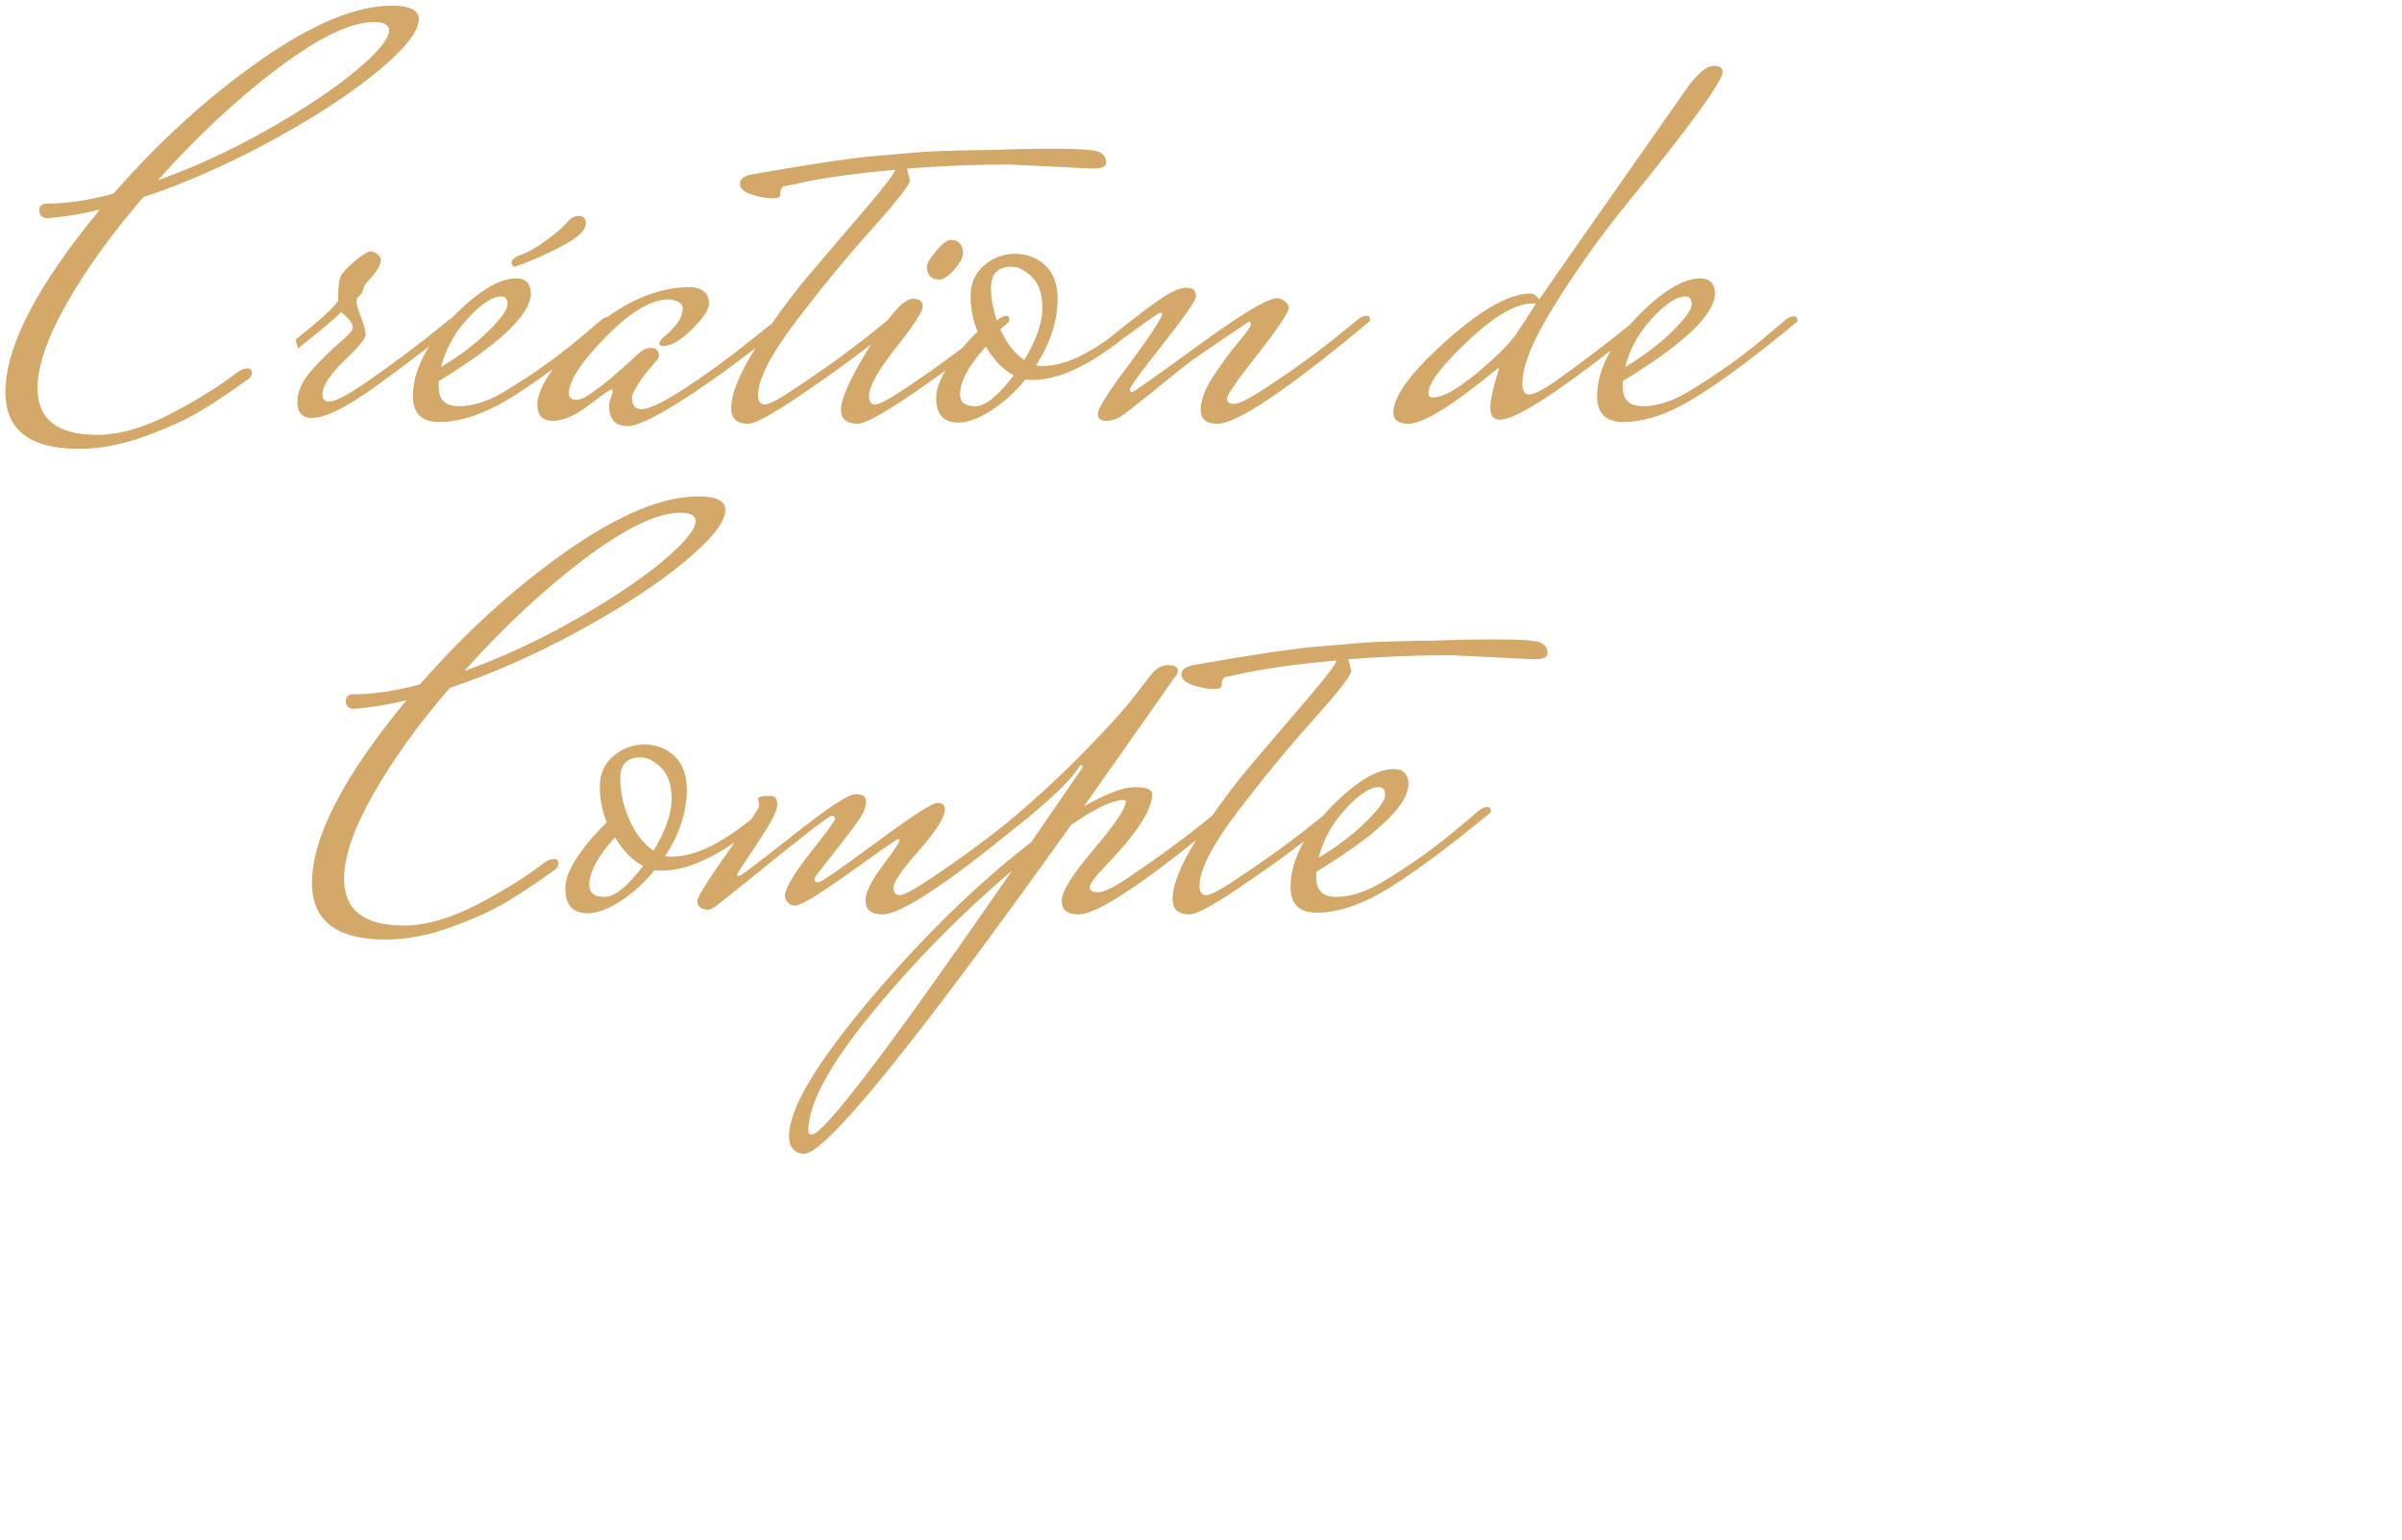 <svg
        xmlns="http://www.w3.org/2000/svg"
        xmlns:xlink="http://www.w3.org/1999/xlink"
        width="10.231cm" height="6.562cm">
        <path fill-rule="evenodd"  fill="rgb(211, 168, 104)"
        d="M273.087,63.898 C268.763,66.593 264.846,67.940 261.337,67.940 C258.517,67.940 257.107,66.562 257.107,63.804 C257.107,61.386 257.854,58.927 259.313,56.431 C249.763,63.843 243.817,67.564 241.504,67.564 C240.438,67.564 239.906,66.938 239.906,65.684 C239.906,64.431 240.376,62.332 241.316,59.386 C241.316,59.324 241.253,59.292 241.128,59.292 C233.921,65.246 229.127,68.222 226.746,68.222 C225.117,68.222 224.302,67.626 224.302,66.436 C224.302,63.804 227.137,59.950 232.809,54.874 C238.480,49.798 243.008,47.260 246.392,47.260 C246.830,47.260 247.300,47.574 247.802,48.200 C249.243,46.070 257.327,34.508 272.054,13.514 C273.620,11.572 274.889,10.600 275.861,10.600 C276.832,10.600 277.318,10.914 277.318,11.540 C277.318,13.107 271.928,20.502 261.150,33.724 C257.139,38.738 253.457,43.955 250.105,49.375 C246.752,54.796 245.076,58.916 245.076,61.736 C245.076,62.927 245.420,63.522 246.110,63.522 C246.924,63.522 248.366,62.802 250.434,61.360 C254.695,58.290 258.424,55.470 261.620,52.900 L262.465,52.189 C262.744,51.878 263.010,51.567 263.311,51.255 C267.447,46.963 270.925,44.816 273.745,44.816 C275.311,44.816 276.095,45.694 276.095,47.448 C275.781,50.895 270.831,55.532 261.243,61.360 L261.243,62.300 C261.243,64.368 262.324,65.402 264.486,65.402 C266.648,65.402 268.982,64.682 271.489,63.240 C276.377,60.358 280.951,57.068 285.213,53.370 L287.563,51.396 C288.001,51.083 288.409,50.926 288.785,50.926 C289.161,50.926 289.349,51.146 289.349,51.584 L289.349,51.772 C282.831,57.162 277.411,61.204 273.087,63.898 ZM247.238,48.952 C247.050,48.890 246.862,48.858 246.674,48.858 C244.042,48.858 240.595,50.864 236.334,54.874 C232.072,58.885 229.942,61.705 229.942,63.334 C229.942,63.773 230.192,63.992 230.694,63.992 C232.260,63.992 234.642,62.661 237.838,59.997 C241.034,57.334 243.164,55.188 244.230,53.558 L247.238,48.952 ZM269.233,53.323 C271.301,51.287 272.335,49.845 272.335,48.999 C272.335,48.153 271.990,47.730 271.301,47.730 C269.922,47.730 268.152,48.890 265.990,51.208 C263.828,53.527 262.371,56.159 261.619,59.104 C264.627,57.287 267.165,55.360 269.233,53.323 ZM151.174,45.004 C150.484,45.004 149.983,44.801 149.670,44.393 C149.356,43.986 149.200,43.516 149.200,42.983 C149.200,42.451 149.701,41.589 150.704,40.398 C151.706,39.208 152.505,38.612 153.101,38.612 C153.696,38.612 154.166,38.800 154.511,39.176 C154.855,39.552 155.028,40.085 155.028,40.774 C155.028,41.464 154.558,42.341 153.618,43.406 C152.678,44.472 151.863,45.004 151.174,45.004 ZM196.010,68.222 C194.192,68.222 193.284,67.470 193.284,65.966 C193.284,64.462 193.957,62.676 195.305,60.608 C196.652,58.540 197.999,56.707 199.347,55.109 C200.694,53.511 201.368,52.556 201.368,52.242 C201.368,51.929 201.274,51.772 201.086,51.772 C195.258,55.658 191.795,58.039 190.699,58.916 C189.602,59.794 187.816,61.235 185.341,63.240 C182.865,65.246 181.252,66.499 180.500,67.000 C179.748,67.501 178.933,67.752 178.056,67.752 C177.178,67.752 176.740,67.376 176.740,66.624 C176.740,65.747 178.494,62.990 182.004,58.352 C185.388,53.715 187.080,51.114 187.080,50.550 C187.080,50.425 186.970,50.362 186.751,50.362 C186.564,50.362 184.571,51.750 180.810,54.493 C175.217,58.926 170.345,61.172 166.213,61.172 C165.711,61.172 165.335,61.141 165.085,61.078 C163.393,63.146 161.544,64.823 159.539,66.107 C157.533,67.391 155.779,68.034 154.275,68.034 C151.893,68.034 150.703,66.703 150.703,64.039 C150.703,62.786 151.214,61.327 152.200,59.678 C150.155,61.148 148.050,62.617 145.863,64.086 C141.758,66.844 139.173,68.222 138.108,68.222 C136.290,68.222 135.382,67.470 135.382,65.966 C135.382,64.149 136.948,60.718 140.082,55.673 C140.131,55.595 140.175,55.530 140.223,55.453 C140.064,55.576 139.921,55.686 139.754,55.814 C136.149,58.572 132.295,61.329 128.192,64.086 C124.086,66.844 121.501,68.222 120.437,68.222 C118.618,68.222 117.711,67.407 117.711,65.778 C117.711,63.423 119.018,60.175 121.625,56.041 C118.405,58.540 115.088,60.947 111.649,63.240 C106.291,66.812 102.766,68.598 101.074,68.598 C99.067,68.598 98.066,67.532 98.066,65.402 C98.066,64.901 98.160,64.431 98.348,63.992 C98.536,63.554 98.630,63.240 98.630,63.052 C98.630,62.864 98.567,62.739 98.442,62.676 C98.254,62.676 97.046,63.522 94.823,65.214 C92.598,66.906 90.654,67.752 88.995,67.752 C87.334,67.752 86.504,66.875 86.504,65.120 C86.504,63.651 87.339,61.747 88.988,59.420 C86.594,61.182 84.411,62.684 82.462,63.898 C78.138,66.593 74.221,67.940 70.712,67.940 C67.892,67.940 66.482,66.562 66.482,63.804 C66.482,61.175 67.358,58.498 69.082,55.777 C66.123,58.058 63.186,60.256 60.279,62.347 C55.704,65.637 52.351,67.282 50.221,67.282 C48.654,67.282 47.871,66.436 47.871,64.744 C47.871,63.052 48.623,61.360 50.127,59.668 C51.631,57.976 53.119,56.504 54.592,55.250 C56.064,53.997 56.801,53.167 56.801,52.759 C56.801,52.352 56.566,51.882 56.096,51.349 C55.626,50.817 55.234,50.456 54.921,50.268 C53.855,51.334 51.537,53.276 47.965,56.096 L47.589,54.686 C51.537,51.553 53.824,49.454 54.451,48.388 L54.451,47.542 C54.451,45.976 54.607,44.910 54.921,44.346 C55.234,43.782 55.986,42.999 57.177,41.996 C58.367,40.994 59.182,40.492 59.621,40.492 C60.059,40.492 60.451,40.649 60.796,40.962 C61.140,41.276 61.313,41.589 61.313,41.902 C61.313,42.216 61.203,42.576 60.984,42.983 C60.764,43.391 60.545,43.735 60.326,44.017 C60.106,44.299 59.809,44.644 59.433,45.051 C59.057,45.459 58.822,45.741 58.728,45.897 C58.634,46.054 58.540,46.320 58.446,46.696 C58.352,47.072 58.148,47.386 57.835,47.636 C57.521,47.887 57.365,48.200 57.365,48.576 C57.365,48.952 57.615,49.783 58.117,51.067 C58.618,52.352 58.869,53.292 58.869,53.887 C58.869,54.483 57.709,55.893 55.391,58.117 C53.072,60.342 51.913,62.144 51.913,63.522 C51.913,64.274 52.257,64.650 52.947,64.650 C53.824,64.650 55.453,63.867 57.835,62.300 L58.963,61.548 C63.036,58.728 66.859,55.877 70.431,52.994 L72.405,51.396 C72.514,51.318 72.616,51.279 72.721,51.220 C76.842,46.953 80.308,44.816 83.120,44.816 C84.686,44.816 85.470,45.694 85.470,47.448 C85.156,50.895 80.206,55.532 70.618,61.360 L70.618,62.300 C70.618,64.368 71.699,65.402 73.861,65.402 C76.023,65.402 78.357,64.682 80.864,63.240 C85.752,60.358 90.326,57.068 94.588,53.370 L96.938,51.396 C97.255,51.170 97.550,51.054 97.835,50.991 C98.377,50.623 98.900,50.249 99.476,49.892 C103.424,47.448 107.278,46.226 111.038,46.226 C111.915,46.226 112.650,46.446 113.247,46.884 C113.842,47.323 114.140,47.997 114.140,48.905 C114.140,49.814 113.231,51.177 111.414,52.994 C109.595,54.812 108.030,55.720 106.714,55.720 C106.338,55.720 106.150,55.579 106.150,55.297 C106.150,55.015 106.369,54.686 106.808,54.310 C108.876,52.618 109.910,51.083 109.910,49.704 C109.910,48.827 109.125,48.326 107.560,48.200 C104.740,48.263 101.370,50.300 97.455,54.310 C93.538,58.321 91.580,61.329 91.580,63.334 C91.580,64.024 91.970,64.368 92.755,64.368 C93.538,64.368 94.588,63.836 95.904,62.770 C97.093,62.018 99.319,60.138 102.578,57.130 C103.330,56.378 104.049,56.002 104.740,56.002 C105.617,56.002 106.056,56.410 106.056,57.224 C106.056,57.538 105.962,57.788 105.774,57.976 C105.586,58.164 105.241,58.556 104.740,59.151 C104.237,59.747 103.800,60.295 103.424,60.796 C102.296,62.426 101.732,63.491 101.732,63.992 C101.732,65.246 102.233,65.872 103.236,65.872 C104.552,65.872 107.027,64.666 110.662,62.253 C114.295,59.841 117.618,57.412 120.626,54.968 L124.249,52.100 C126.198,49.296 128.258,46.596 130.448,44.017 C133.611,40.289 136.619,36.764 139.472,33.442 C142.322,30.121 143.873,28.084 144.125,27.332 C137.230,27.959 131.935,28.711 128.239,29.588 L126.359,29.964 C125.856,30.027 125.607,30.497 125.607,31.374 C125.607,31.750 125.167,31.938 124.291,31.938 C123.412,31.938 122.331,31.735 121.048,31.327 C119.762,30.920 119.121,30.340 119.121,29.588 C119.121,28.836 119.746,28.335 121.001,28.084 C130.274,26.455 136.854,25.468 140.741,25.123 C144.625,24.779 147.210,24.559 148.496,24.465 C149.779,24.371 151.786,24.293 154.512,24.230 C157.238,24.168 159.071,24.136 160.011,24.136 C162.831,24.011 166.135,23.948 169.928,23.948 C173.718,23.948 176.021,24.105 176.837,24.418 C177.650,24.732 178.059,25.327 178.059,26.204 C178.059,26.831 177.337,27.144 175.897,27.144 L162.455,26.486 C156.939,26.486 151.457,26.706 146.005,27.144 L146.475,29.024 C146.475,29.714 144.437,32.330 140.365,36.873 C136.290,41.417 132.217,46.367 128.145,51.725 C124.070,57.083 122.035,61.047 122.035,63.616 C122.035,64.619 122.394,65.120 123.116,65.120 C123.835,65.120 125.480,64.243 128.051,62.488 C132.812,59.355 137.169,56.190 141.117,52.994 L142.887,51.546 C144.617,49.271 145.976,48.106 146.944,48.106 C148.009,48.106 148.542,48.514 148.542,49.328 C148.542,50.143 147.100,52.368 144.218,56.002 C141.335,59.637 139.894,62.238 139.894,63.804 C139.894,64.682 140.223,65.120 140.881,65.120 C141.539,65.120 143.184,64.243 145.816,62.488 C149.031,60.345 152.057,58.185 154.920,56.013 C155.651,55.167 156.455,54.292 157.377,53.370 C156.625,51.553 156.249,49.642 156.249,47.636 C156.249,45.631 156.969,44.002 158.411,42.748 C159.852,41.495 161.528,40.868 163.440,40.868 C165.351,40.868 166.965,41.495 168.281,42.748 C169.597,44.002 170.255,45.788 170.255,48.106 C170.255,51.678 169.095,55.250 166.777,58.822 C167.027,58.885 167.403,58.916 167.905,58.916 C170.861,58.916 174.312,57.498 178.247,54.696 L178.244,54.686 C182.693,51.114 185.701,48.827 187.268,47.824 C188.834,46.822 190.103,46.320 191.075,46.320 C192.046,46.320 192.532,46.790 192.532,47.730 C192.532,48.357 190.761,50.911 187.221,55.391 C183.680,59.872 181.910,62.285 181.910,62.629 C181.910,62.974 182.019,63.146 182.239,63.146 C182.458,63.146 186.030,60.624 192.955,55.579 C199.879,50.535 204.094,48.012 205.598,48.012 C206.036,48.012 206.459,48.185 206.867,48.529 C207.274,48.874 207.478,49.203 207.478,49.516 C207.478,50.268 205.817,52.759 202.496,56.989 C199.174,61.219 197.514,63.616 197.514,64.180 C197.514,64.744 197.905,65.026 198.689,65.026 C199.472,65.026 201.148,64.180 203.718,62.488 C208.418,59.418 212.742,56.253 216.690,52.994 L218.758,51.302 C219.196,50.989 219.604,50.832 219.980,50.832 C220.356,50.832 220.544,51.020 220.544,51.396 L220.544,51.678 C207.321,62.708 199.143,68.222 196.010,68.222 ZM78.608,53.323 C80.676,51.287 81.710,49.845 81.710,48.999 C81.710,48.153 81.365,47.730 80.676,47.730 C79.297,47.730 77.527,48.890 75.365,51.208 C73.203,53.527 71.746,56.159 70.994,59.104 C74.002,57.287 76.540,55.360 78.608,53.323 ZM158.693,55.814 C155.935,58.822 154.557,61.392 154.557,63.522 C154.557,64.776 155.371,65.402 157.001,65.402 C158.630,65.402 160.698,63.742 163.205,60.420 C161.513,59.543 160.009,58.008 158.693,55.814 ZM167.811,49.657 C167.811,47.370 167.247,45.678 166.119,44.581 C164.991,43.485 163.894,42.936 162.829,42.936 C160.635,42.936 159.539,44.064 159.539,46.320 C159.539,48.093 159.860,49.857 160.479,51.610 L160.856,51.302 C161.357,50.989 161.749,50.832 162.031,50.832 C162.313,50.832 162.454,51.020 162.454,51.396 L162.454,51.678 C162.594,51.678 162.104,52.130 161.027,53.001 C161.033,53.014 161.037,53.028 161.043,53.041 C162.045,55.266 163.330,56.911 164.897,57.976 C166.839,54.718 167.811,51.945 167.811,49.657 ZM90.593,39.552 C88.117,40.868 85.564,41.996 82.932,42.936 C82.556,42.936 82.368,42.701 82.368,42.231 C82.368,41.761 82.916,41.338 84.013,40.962 C85.109,40.586 86.457,39.803 88.055,38.612 C89.653,37.422 90.734,36.482 91.298,35.792 C91.862,35.103 92.504,34.758 93.225,34.758 C93.945,34.758 94.306,35.166 94.306,35.980 C94.306,37.046 93.068,38.236 90.593,39.552 ZM43.736,22.632 C36.716,26.455 29.824,29.494 23.056,31.750 C17.980,37.641 13.874,43.344 10.742,48.858 C7.607,54.373 6.042,58.916 6.042,62.488 C6.042,67.501 9.238,70.008 15.630,70.008 C19.202,70.008 23.150,68.880 27.474,66.624 C31.798,64.368 35.370,62.144 38.190,59.950 C38.815,59.512 39.365,59.292 39.835,59.292 C40.305,59.292 40.540,59.543 40.540,60.044 C40.540,60.358 40.413,60.640 40.164,60.890 C37.217,63.021 34.601,64.776 32.315,66.154 C30.026,67.532 27.034,68.895 23.338,70.243 C19.639,71.590 16.100,72.264 12.716,72.264 C4.820,72.264 0.872,69.224 0.872,63.146 C0.872,55.814 5.948,46.007 16.100,33.724 C13.092,34.476 10.208,34.946 7.452,35.134 C6.700,35.009 6.324,34.602 6.324,33.912 C6.324,33.223 6.667,32.847 7.358,32.784 C10.678,32.784 14.314,32.252 18.262,31.186 C25.655,22.726 33.537,15.567 41.903,9.707 C50.269,3.848 57.333,0.918 63.100,0.918 C65.981,0.918 67.424,1.639 67.424,3.080 C67.424,5.023 65.229,7.812 60.844,11.446 C56.456,15.081 50.753,18.810 43.736,22.632 ZM60.186,3.550 C56.487,3.550 51.364,6.010 44.817,10.929 C38.267,15.849 31.798,21.880 25.406,29.024 C31.234,26.956 37.109,24.246 43.031,20.893 C48.953,17.541 53.700,14.376 57.272,11.399 C60.844,8.423 62.630,6.245 62.630,4.866 C62.630,3.989 61.814,3.550 60.186,3.550 ZM56.799,114.134 C56.047,114.009 55.671,113.602 55.671,112.912 C55.671,112.223 56.015,111.847 56.705,111.784 C60.026,111.784 63.661,111.252 67.609,110.186 C75.003,101.726 82.884,94.567 91.250,88.707 C99.616,82.848 106.681,79.918 112.447,79.918 C115.329,79.918 116.771,80.639 116.771,82.080 C116.771,84.023 114.577,86.812 110.191,90.446 C105.804,94.081 100.101,97.810 93.083,101.632 C86.064,105.455 79.171,108.494 72.403,110.750 C67.327,116.641 63.222,122.344 60.089,127.858 C56.955,133.373 55.389,137.916 55.389,141.488 C55.389,146.501 58.585,149.008 64.977,149.008 C68.549,149.008 72.497,147.880 76.821,145.624 C81.145,143.368 84.717,141.144 87.537,138.950 C88.163,138.512 88.712,138.292 89.182,138.292 C89.652,138.292 89.887,138.543 89.887,139.044 C89.887,139.358 89.761,139.640 89.511,139.890 C86.565,142.021 83.949,143.776 81.662,145.154 C79.374,146.532 76.382,147.895 72.685,149.243 C68.987,150.590 65.447,151.264 62.063,151.264 C54.167,151.264 50.219,148.224 50.219,142.146 C50.219,134.814 55.295,125.007 65.447,112.724 C62.439,113.476 59.556,113.946 56.799,114.134 ZM92.378,99.893 C98.300,96.541 103.047,93.376 106.619,90.399 C110.191,87.423 111.977,85.245 111.977,83.866 C111.977,82.989 111.162,82.550 109.533,82.550 C105.835,82.550 100.712,85.010 94.164,89.929 C87.615,94.849 81.145,100.880 74.753,108.024 C80.581,105.956 86.456,103.246 92.378,99.893 ZM96.560,126.636 C96.560,124.631 97.280,123.002 98.722,121.748 C100.163,120.495 101.839,119.868 103.751,119.868 C105.662,119.868 107.276,120.495 108.592,121.748 C109.908,123.002 110.566,124.788 110.566,127.106 C110.566,130.678 109.406,134.250 107.088,137.822 C107.338,137.885 107.714,137.916 108.216,137.916 C111.725,137.916 115.924,135.942 120.812,131.994 L120.866,132.010 C121.760,130.697 122.222,129.897 122.222,129.644 L122.034,128.610 C122.034,128.297 122.692,128.140 124.008,128.140 C124.760,128.140 125.136,128.610 125.136,129.550 C125.136,130.490 124.055,132.574 121.893,135.801 C119.731,139.029 118.650,140.705 118.650,140.830 C118.650,140.956 118.775,141.018 119.026,141.018 C119.275,141.018 122.175,138.825 127.721,134.438 C133.267,130.052 136.604,127.858 137.732,127.858 C138.860,127.858 139.424,128.250 139.424,129.033 C139.424,129.817 139.109,130.694 138.484,131.665 C137.857,132.637 136.541,134.391 134.536,136.929 C132.529,139.467 131.465,140.830 131.340,141.018 C131.213,141.206 131.152,141.426 131.152,141.676 C131.152,141.927 131.354,142.052 131.763,142.052 C132.170,142.052 135.255,139.922 141.022,135.660 C146.787,131.399 150.077,129.268 150.892,129.268 C151.705,129.268 152.114,129.613 152.114,130.302 C152.114,131.556 150.735,133.749 147.978,136.882 C145.219,140.016 143.842,142.005 143.842,142.851 C143.842,143.697 144.171,144.120 144.829,144.120 C145.487,144.120 147.132,143.243 149.764,141.488 C154.136,138.574 158.169,135.630 161.890,132.661 C166.182,129.095 170.201,125.429 173.920,121.654 C177.993,117.518 180.876,114.354 182.568,112.160 L185.106,108.870 C185.983,107.680 186.954,107.084 188.020,107.084 C189.085,107.084 189.618,107.398 189.618,108.024 C189.618,108.275 189.539,108.494 189.383,108.682 C189.226,108.870 188.505,109.889 187.221,111.737 C185.936,113.586 184.040,116.281 181.534,119.821 C179.027,123.362 176.677,126.699 174.484,129.832 C178.118,127.764 180.860,126.730 182.709,126.730 C184.557,126.730 185.482,127.106 185.482,127.858 C185.482,130.365 182.975,134.219 177.962,139.420 C176.270,141.175 175.424,142.319 175.424,142.851 C175.424,143.384 175.878,143.650 176.787,143.650 C177.695,143.650 179.309,142.867 181.628,141.300 C186.202,138.230 190.432,135.128 194.318,131.994 L195.171,131.297 C197.160,128.421 199.268,125.657 201.509,123.017 C204.673,119.289 207.681,115.764 210.533,112.442 C213.384,109.121 214.935,107.084 215.186,106.332 C208.292,106.959 202.997,107.711 199.300,108.588 L197.420,108.964 C196.918,109.027 196.668,109.497 196.668,110.374 C196.668,110.750 196.229,110.938 195.352,110.938 C194.474,110.938 193.393,110.735 192.109,110.327 C190.824,109.920 190.182,109.340 190.182,108.588 C190.182,107.836 190.808,107.335 192.062,107.084 C201.336,105.455 207.916,104.468 211.802,104.123 C215.687,103.779 218.272,103.559 219.557,103.465 C220.841,103.371 222.847,103.293 225.573,103.230 C228.299,103.168 230.132,103.136 231.072,103.136 C233.892,103.011 237.197,102.948 240.989,102.948 C244.780,102.948 247.083,103.105 247.898,103.418 C248.712,103.732 249.120,104.327 249.120,105.204 C249.120,105.831 248.399,106.144 246.958,106.144 L233.516,105.486 C228.001,105.486 222.518,105.706 217.066,106.144 L217.536,108.024 C217.536,108.714 215.499,111.330 211.426,115.873 C207.352,120.417 203.279,125.367 199.206,130.725 C195.132,136.083 193.096,140.047 193.096,142.616 C193.096,143.619 193.456,144.120 194.177,144.120 C194.897,144.120 196.542,143.243 199.112,141.488 C203.874,138.355 208.230,135.190 212.178,131.994 L212.990,131.330 C213.307,130.972 213.617,130.615 213.964,130.255 C218.100,125.963 221.578,123.816 224.398,123.816 C225.964,123.816 226.748,124.694 226.748,126.448 C226.434,129.895 221.484,134.532 211.896,140.360 L211.896,141.300 C211.896,143.368 212.977,144.402 215.139,144.402 C217.301,144.402 219.635,143.682 222.142,142.240 C227.030,139.358 231.604,136.068 235.866,132.370 L238.216,130.396 C238.654,130.083 239.062,129.926 239.438,129.926 C239.814,129.926 240.002,130.146 240.002,130.584 L240.002,130.772 C233.484,136.162 228.064,140.204 223.740,142.898 C219.416,145.593 215.499,146.940 211.990,146.940 C209.170,146.940 207.760,145.562 207.760,142.804 C207.760,140.392 208.504,137.940 209.955,135.450 C206.592,137.996 203.041,140.541 199.253,143.086 C195.148,145.844 192.563,147.222 191.498,147.222 C189.680,147.222 188.772,146.407 188.772,144.778 C188.772,142.471 190.034,139.301 192.536,135.286 C182.606,143.234 176.298,147.222 173.638,147.222 C171.820,147.222 170.912,146.485 170.912,145.013 C170.912,143.541 172.635,140.783 176.082,136.741 C179.528,132.699 181.252,130.114 181.252,128.986 C181.126,128.861 181.001,128.798 180.876,128.798 C179.121,128.798 176.301,130.146 172.416,132.840 C147.224,168.121 132.906,185.762 129.458,185.762 C128.770,185.762 128.189,185.527 127.719,185.057 C127.249,184.587 127.014,183.882 127.014,182.942 C127.014,178.618 131.277,171.380 139.798,161.228 C148.322,151.076 157.062,142.522 166.024,135.566 L174.296,123.534 L174.296,123.440 C174.296,123.252 174.170,123.158 173.920,123.158 C172.666,125.352 169.282,128.642 163.768,133.028 L163.411,133.299 C152.055,142.572 144.928,147.222 142.056,147.222 C140.237,147.222 139.330,146.470 139.330,144.966 C139.330,143.713 140.237,141.864 142.056,139.420 C143.873,136.976 144.782,135.645 144.782,135.425 C144.782,135.206 144.702,135.096 144.547,135.096 C144.390,135.096 141.821,136.882 136.839,140.454 C131.857,144.026 128.896,145.812 127.956,145.812 C127.517,145.812 127.141,145.640 126.828,145.295 C126.513,144.951 126.358,144.590 126.358,144.214 C126.358,143.086 127.705,140.799 130.400,137.352 C133.093,133.968 134.442,132.120 134.442,131.806 C134.442,131.493 134.254,131.336 133.878,131.336 C133.439,131.336 128.990,134.783 120.530,141.676 L115.830,145.436 C115.015,146.125 114.404,146.470 113.997,146.470 C113.588,146.470 113.198,146.360 112.822,146.141 C112.446,145.922 112.258,145.593 112.258,145.154 C112.258,144.716 112.806,143.650 113.903,141.958 C114.998,140.266 116.425,138.198 118.180,135.754 C118.220,135.699 118.254,135.653 118.294,135.599 C113.872,138.638 109.945,140.172 106.524,140.172 C106.022,140.172 105.646,140.141 105.396,140.078 C103.704,142.146 101.855,143.823 99.850,145.107 C97.844,146.391 96.090,147.034 94.586,147.034 C92.204,147.034 91.014,145.703 91.014,143.039 C91.014,140.376 93.238,136.820 97.688,132.370 C96.936,130.553 96.560,128.642 96.560,126.636 ZM219.886,132.323 C221.954,130.287 222.988,128.845 222.988,127.999 C222.988,127.153 222.643,126.730 221.954,126.730 C220.575,126.730 218.805,127.890 216.643,130.208 C214.481,132.527 213.024,135.159 212.272,138.104 C215.280,136.287 217.818,134.360 219.886,132.323 ZM140.315,163.155 C133.517,171.458 130.116,177.772 130.116,182.096 C130.116,182.472 130.304,182.660 130.680,182.660 C132.624,182.660 143.370,168.497 162.922,140.172 C154.650,147.190 147.116,154.851 140.315,163.155 ZM108.122,128.657 C108.122,126.370 107.558,124.678 106.430,123.581 C105.302,122.485 104.205,121.936 103.140,121.936 C100.946,121.936 99.850,123.064 99.850,125.320 C99.850,127.576 100.351,129.817 101.354,132.041 C102.356,134.266 103.641,135.911 105.208,136.976 C107.150,133.718 108.122,130.945 108.122,128.657 ZM94.868,142.522 C94.868,143.776 95.682,144.402 97.312,144.402 C98.941,144.402 101.009,142.742 103.516,139.420 C101.824,138.543 100.320,137.008 99.004,134.814 C96.246,137.822 94.868,140.392 94.868,142.522 Z"/>
    </svg>
